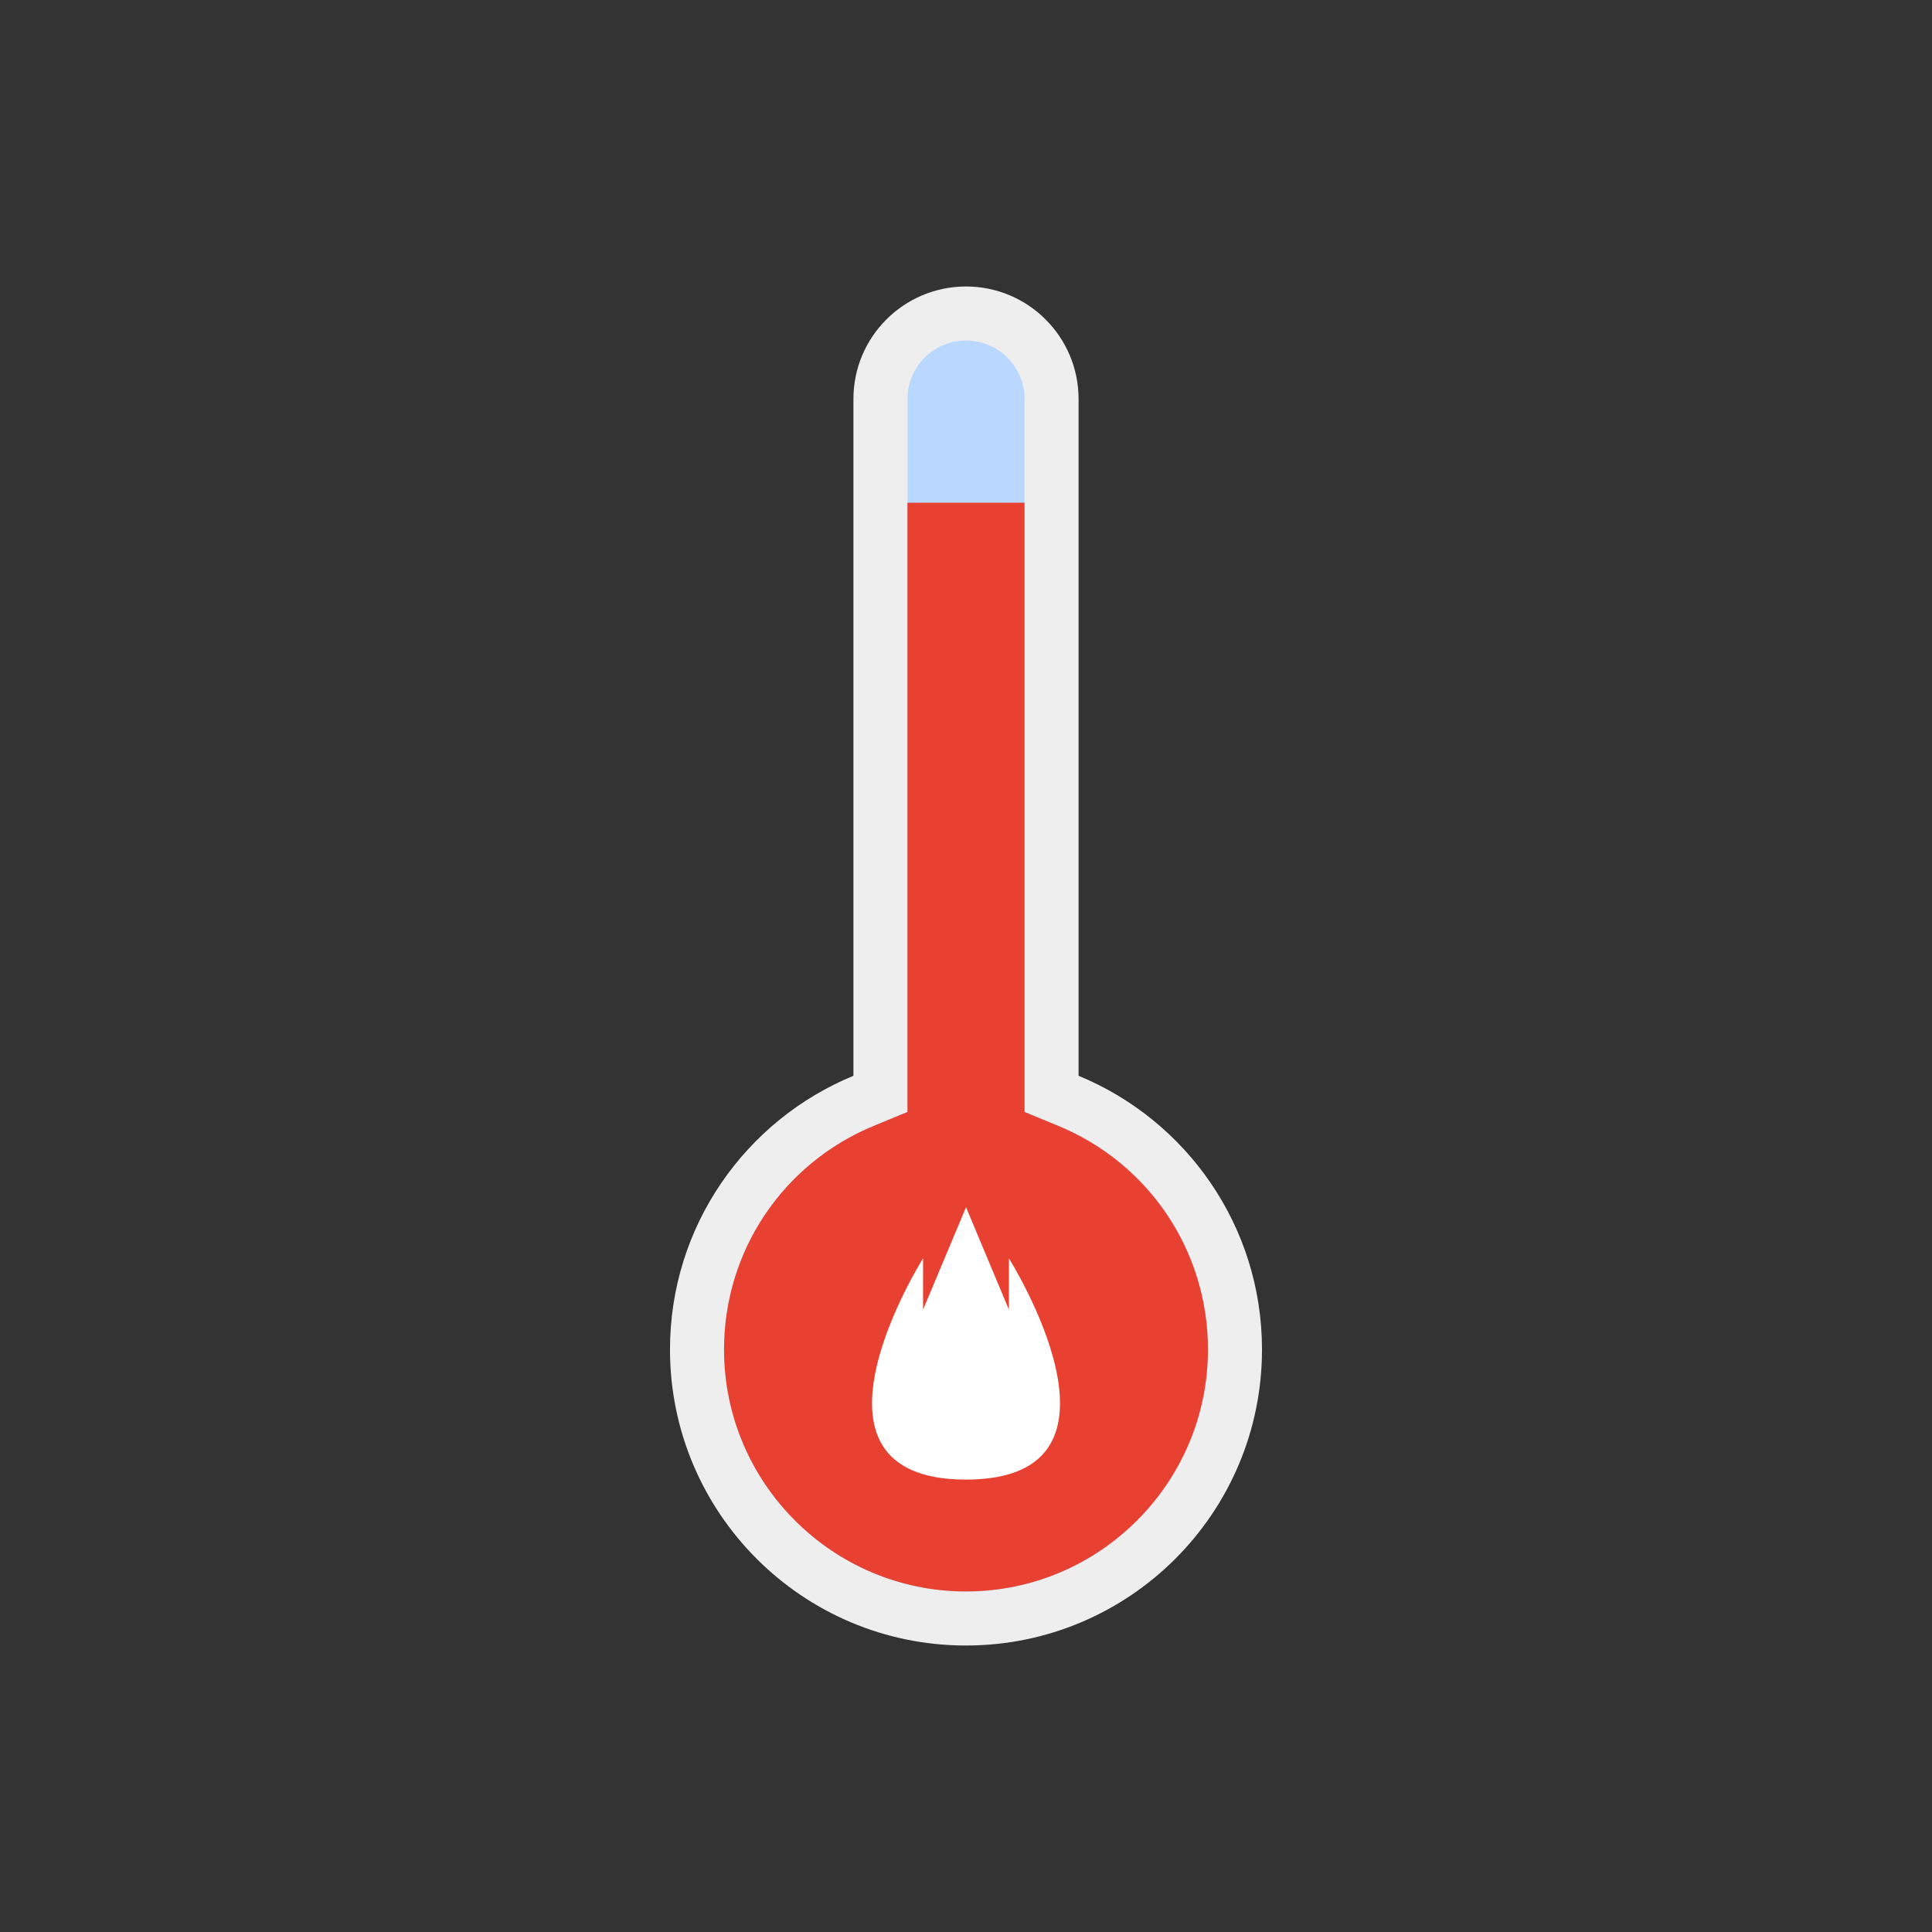 <?xml version="1.0" encoding="utf-8"?>
<!-- Generator: Adobe Illustrator 16.0.0, SVG Export Plug-In . SVG Version: 6.00 Build 0)  -->
<!DOCTYPE svg PUBLIC "-//W3C//DTD SVG 1.1//EN" "http://www.w3.org/Graphics/SVG/1.1/DTD/svg11.dtd">
<svg version="1.1" id="Layer_1" xmlns="http://www.w3.org/2000/svg" xmlns:xlink="http://www.w3.org/1999/xlink" x="0px" y="0px"
	 width="350px" height="350px" viewBox="0 0 350 350" enable-background="new 0 0 350 350" xml:space="preserve">
<rect x="0" y="0" width="350" height="350" fill="#333333" stroke="none"/>
<g>
	<path fill="#EEEEEE" d="M195.395,194.891V72.294c0-11.263-9.131-20.394-20.394-20.394c-11.265,0-20.396,9.131-20.396,20.394
		v122.597c-19.495,8.027-33.229,27.193-33.229,49.584c0,29.615,24.009,53.625,53.624,53.625c29.614,0,53.622-24.01,53.622-53.625
		C228.623,222.084,214.891,202.918,195.395,194.891z"/>
	<path fill="#B9D7FF" d="M175.001,288.308c-24.17,0-43.833-19.664-43.833-43.833c0-17.827,10.663-33.735,27.166-40.531l6.063-2.499
		V72.294c0-5.848,4.757-10.604,10.604-10.604c5.847,0,10.603,4.756,10.603,10.604v129.15l6.063,2.499
		c16.506,6.796,27.168,22.704,27.168,40.531C218.834,268.644,199.17,288.308,175.001,288.308z"/>
	<path fill="#E84131" d="M191.666,203.943l-6.063-2.497V91.073h-21.207v110.373l-6.063,2.497
		c-16.503,6.796-27.166,22.704-27.166,40.531c0,24.17,19.663,43.833,43.832,43.833c24.17,0,43.834-19.663,43.834-43.833
		C218.834,226.647,208.172,210.739,191.666,203.943z"/>
	<path fill="#FFFFFF" d="M175.006,268.042c-33.075,0-7.783-40.075-7.783-40.075v9.285l7.783-18.553l7.768,18.553v-9.285
		C182.773,227.967,208.08,268.042,175.006,268.042z"/>
</g>
</svg>

